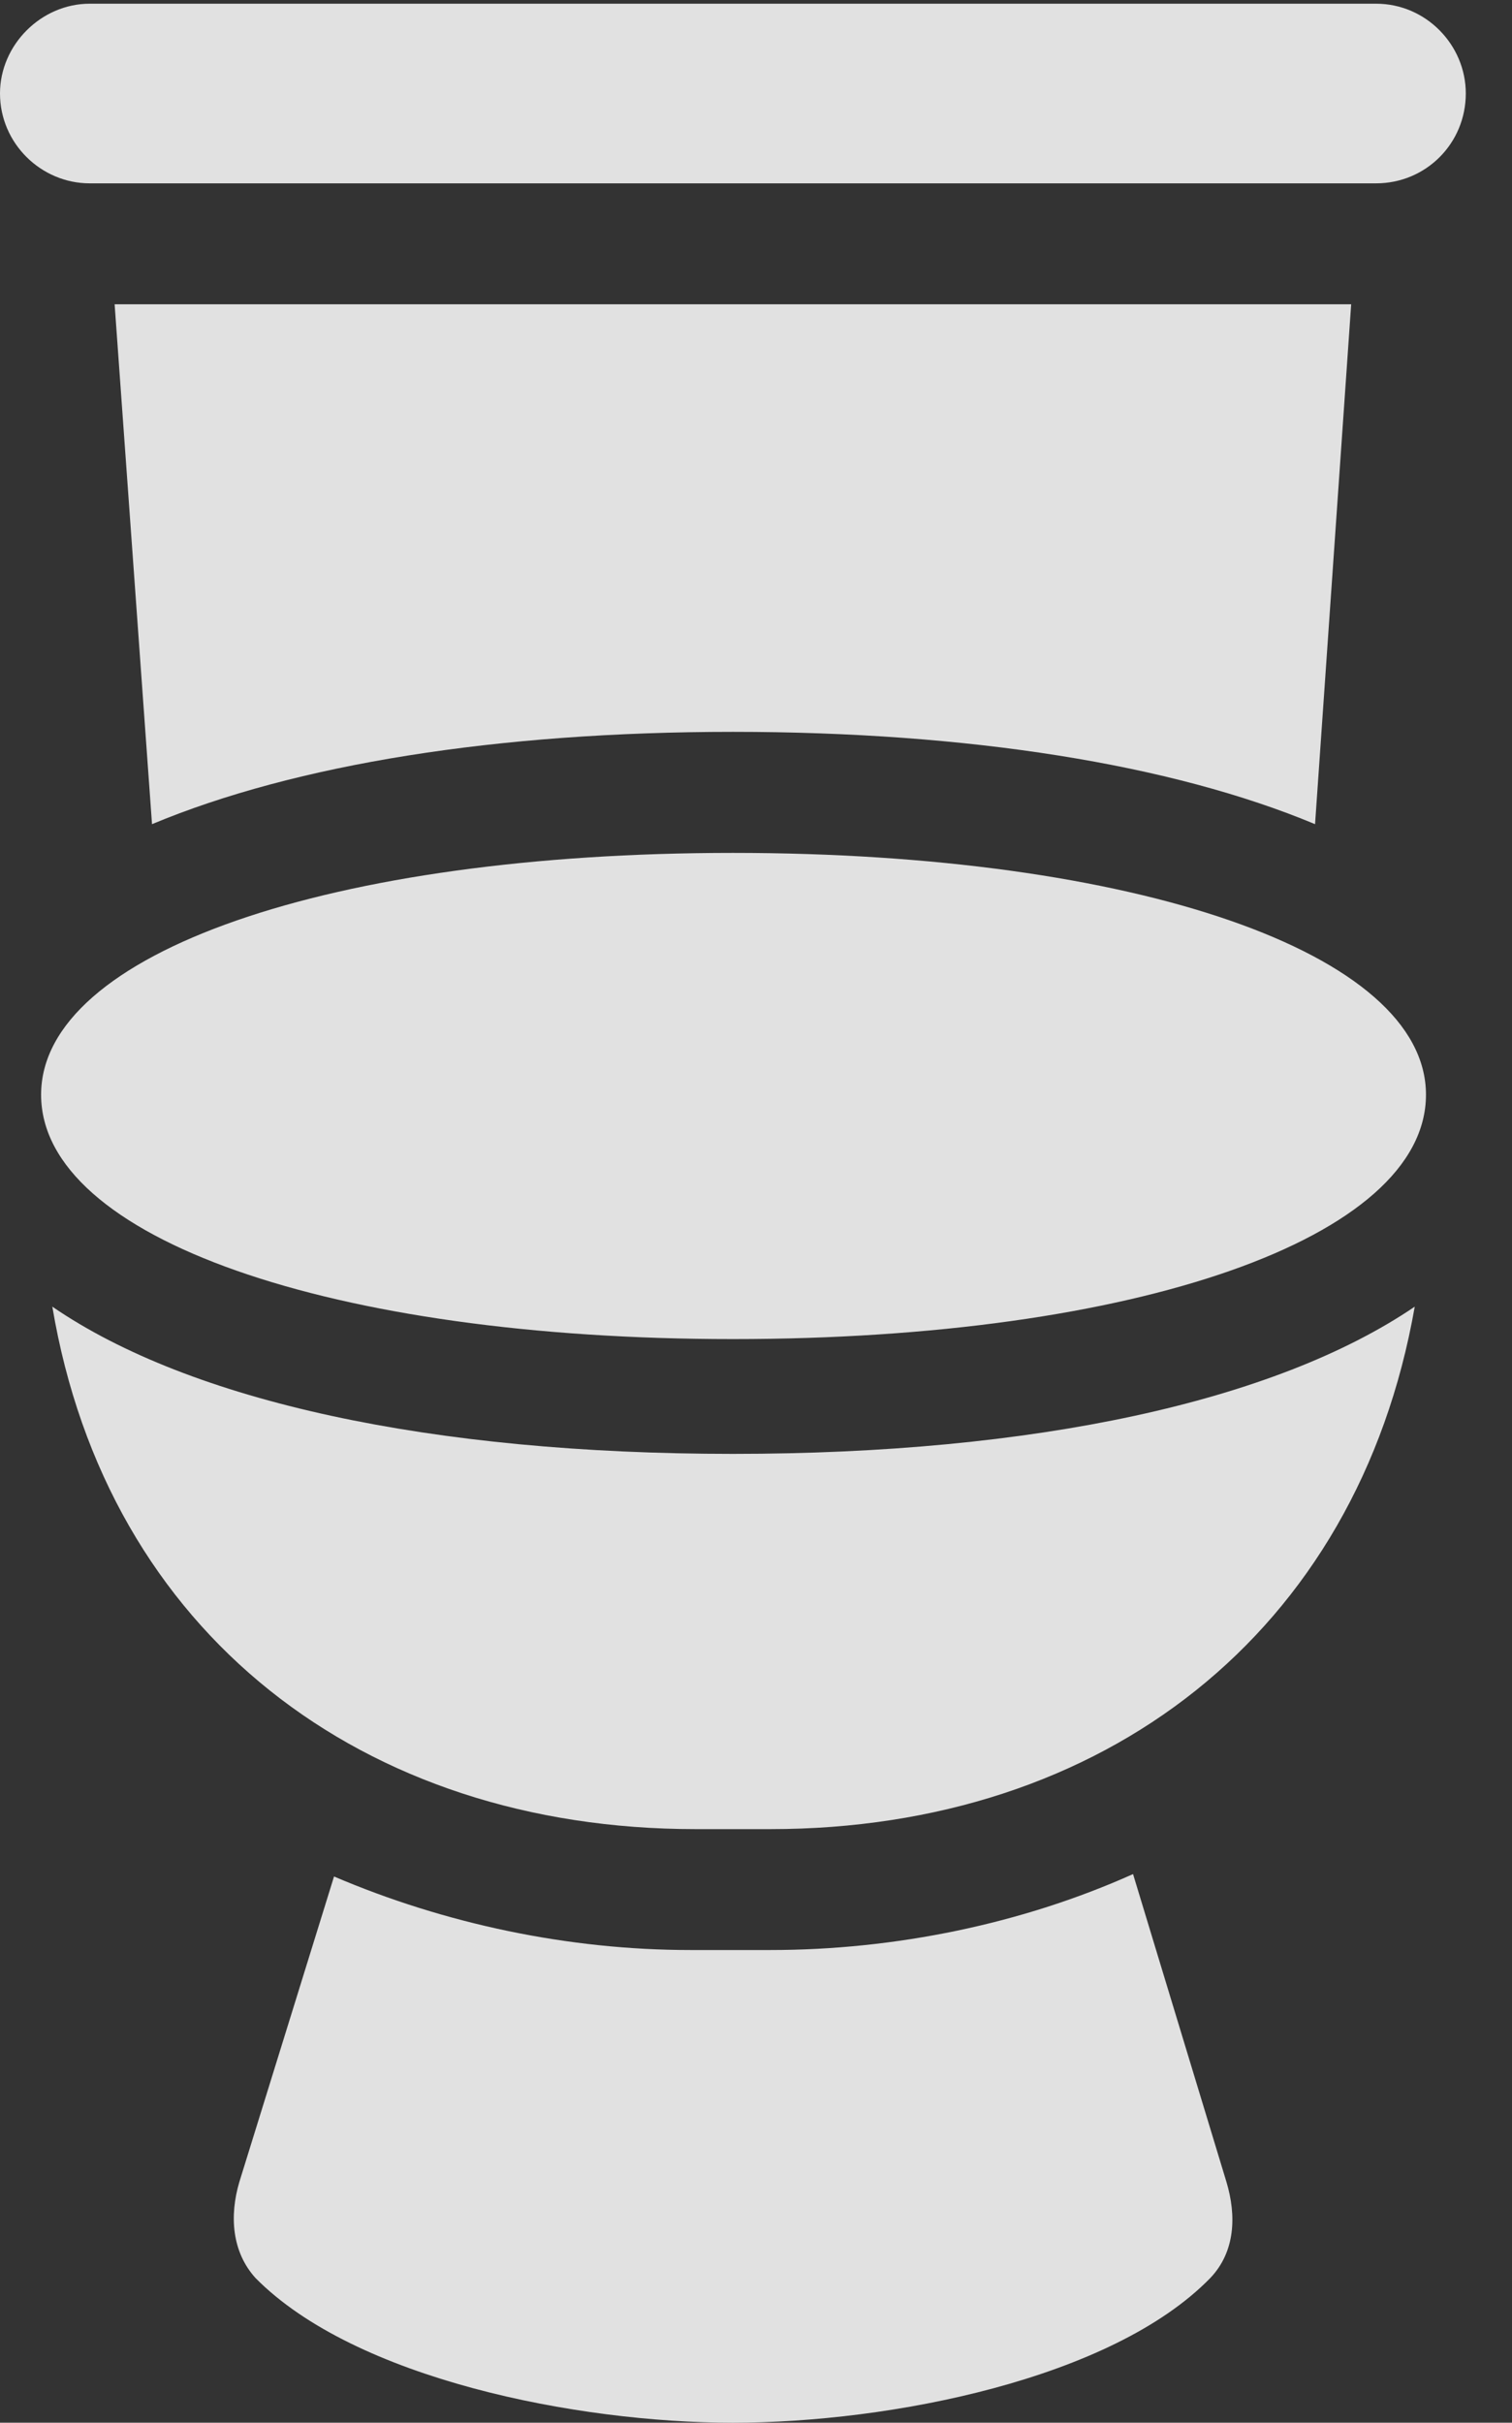<?xml version="1.0" encoding="UTF-8"?>
<!--Generator: Apple Native CoreSVG 232.5-->
<!DOCTYPE svg
PUBLIC "-//W3C//DTD SVG 1.1//EN"
       "http://www.w3.org/Graphics/SVG/1.1/DTD/svg11.dtd">
<svg version="1.1" xmlns="http://www.w3.org/2000/svg" xmlns:xlink="http://www.w3.org/1999/xlink" width="11.846" height="18.975">
 <rect width="100%" height="100%" fill="#333333" stroke="none"/>
 <g>
  <rect height="18.975" opacity="0" width="11.846" x="0" y="0"/>
  <path d="M0.703 1.436L10.781 1.436C11.172 1.436 11.484 1.123 11.484 0.732C11.484 0.352 11.172 0.029 10.781 0.029L0.703 0.029C0.322 0.029 0 0.352 0 0.732C0 1.123 0.322 1.436 0.703 1.436ZM5.742 10.488C8.896 10.488 11.172 9.697 11.172 8.574C11.172 7.461 8.887 6.68 5.742 6.68C2.598 6.68 0.322 7.461 0.322 8.574C0.322 9.697 2.598 10.488 5.742 10.488ZM5.449 14.326L6.035 14.326C8.643 14.326 10.635 12.793 11.084 10.234C9.99 10.977 8.105 11.387 5.742 11.387C3.379 11.387 1.494 10.977 0.41 10.234C0.84 12.793 2.842 14.326 5.449 14.326ZM5.742 18.975C6.973 18.975 8.711 18.633 9.482 17.842C9.678 17.637 9.688 17.354 9.609 17.09L8.877 14.678C8.008 15.068 7.012 15.273 6.035 15.273L5.41 15.273C4.453 15.273 3.486 15.068 2.617 14.697L1.875 17.09C1.797 17.354 1.816 17.637 2.002 17.842C2.783 18.633 4.521 18.975 5.742 18.975ZM10.303 6.455L10.586 2.383L0.898 2.383L1.191 6.455C2.314 5.986 3.896 5.732 5.742 5.732C7.588 5.732 9.18 5.986 10.303 6.455Z" fill="#ffffff" fill-opacity="0.85"/>
 </g>
</svg>
